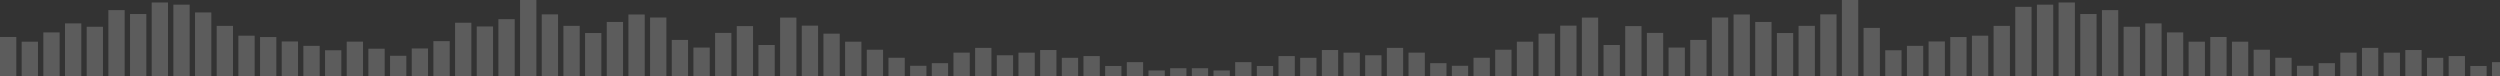 <?xml version="1.0" encoding="UTF-8" standalone="no"?>
<svg width="1440px" height="44px" viewBox="0 0 1440 44" version="1.1" xmlns="http://www.w3.org/2000/svg" xmlns:xlink="http://www.w3.org/1999/xlink">
    <rect x="0" y="0" width="1440" height="44" fill="#333333" stroke="none"/>
    <!-- Generator: sketchtool 3.7 (28169) - http://www.bohemiancoding.com/sketch -->
    <title>98CD8B67-41CA-491E-86AB-3F48AD1784FF</title>
    <desc>Created with sketchtool.</desc>
    <defs></defs>
    <g id="Desktop" stroke="none" stroke-width="1" fill="none" fill-rule="evenodd" opacity="0.2">
        <g id="API" transform="translate(0, -884)" fill="#FFFFFF">
            <g id="demo" transform="translate(-4, 378)">
                <g id="Page-1" transform="translate(4, 506)">
                    <polygon id="Fill-1" points="0 43.829 9.393 43.829 9.393 21.306 0 21.306"></polygon>
                    <polygon id="Fill-2" points="12.482 43.829 21.874 43.829 21.874 24.012 12.482 24.012"></polygon>
                    <polygon id="Fill-3" points="24.965 43.829 34.358 43.829 34.358 18.668 24.965 18.668"></polygon>
                    <polygon id="Fill-4" points="37.445 43.829 46.838 43.829 46.838 13.476 37.445 13.476"></polygon>
                    <polygon id="Fill-5" points="49.927 43.829 59.319 43.829 59.319 15.422 49.927 15.422"></polygon>
                    <polygon id="Fill-6" points="62.409 43.829 71.801 43.829 71.801 5.826 62.409 5.826"></polygon>
                    <polygon id="Fill-7" points="74.89 43.829 84.283 43.829 84.283 8.076 74.89 8.076"></polygon>
                    <polygon id="Fill-8" points="87.37 43.829 96.763 43.829 96.763 1.43 87.37 1.43"></polygon>
                    <polygon id="Fill-9" points="99.854 43.829 109.246 43.829 109.246 2.681 99.854 2.681"></polygon>
                    <polygon id="Fill-10" points="112.334 43.829 121.726 43.829 121.726 7.163 112.334 7.163"></polygon>
                    <polygon id="Fill-11" points="124.817 43.829 134.21 43.829 134.21 14.904 124.817 14.904"></polygon>
                    <polygon id="Fill-12" points="137.299 43.829 146.692 43.829 146.692 20.56 137.299 20.56"></polygon>
                    <polygon id="Fill-13" points="149.781 43.829 159.173 43.829 159.173 21.338 149.781 21.338"></polygon>
                    <polygon id="Fill-14" points="162.263 43.829 171.655 43.829 171.655 23.873 162.263 23.873"></polygon>
                    <polygon id="Fill-15" points="174.742 43.829 184.135 43.829 184.135 26.409 174.742 26.409"></polygon>
                    <polygon id="Fill-16" points="187.224 43.829 196.617 43.829 196.617 28.944 187.224 28.944"></polygon>
                    <polygon id="Fill-17" points="1273.121 43.829 1282.514 43.829 1282.514 21.306 1273.121 21.306"></polygon>
                    <polygon id="Fill-18" points="1260.644 43.829 1270.034 43.829 1270.034 24.012 1260.644 24.012"></polygon>
                    <polygon id="Fill-19" points="1248.162 43.829 1257.555 43.829 1257.555 18.668 1248.162 18.668"></polygon>
                    <polygon id="Fill-20" points="1235.678 43.829 1245.071 43.829 1245.071 13.476 1235.678 13.476"></polygon>
                    <polygon id="Fill-21" points="1223.197 43.829 1232.589 43.829 1232.589 15.422 1223.197 15.422"></polygon>
                    <polygon id="Fill-22" points="1210.717 43.829 1220.107 43.829 1220.107 5.826 1210.717 5.826"></polygon>
                    <polygon id="Fill-23" points="1198.235 43.829 1207.626 43.829 1207.626 8.076 1198.235 8.076"></polygon>
                    <polygon id="Fill-24" points="1185.751 43.829 1195.144 43.829 1195.144 1.43 1185.751 1.43"></polygon>
                    <polygon id="Fill-25" points="1173.27 43.829 1182.662 43.829 1182.662 2.681 1173.27 2.681"></polygon>
                    <polygon id="Fill-26" points="1160.79 43.829 1170.18 43.829 1170.18 3.933 1160.79 3.933"></polygon>
                    <polygon id="Fill-27" points="1148.308 43.829 1157.699 43.829 1157.699 14.904 1148.308 14.904"></polygon>
                    <polygon id="Fill-28" points="1135.826 43.829 1145.219 43.829 1145.219 20.56 1135.826 20.56"></polygon>
                    <polygon id="Fill-29" points="1123.345 43.829 1132.737 43.829 1132.737 21.338 1123.345 21.338"></polygon>
                    <polygon id="Fill-30" points="1110.863 43.829 1120.255 43.829 1120.255 23.873 1110.863 23.873"></polygon>
                    <polygon id="Fill-31" points="1098.383 43.829 1107.774 43.829 1107.774 26.409 1098.383 26.409"></polygon>
                    <polygon id="Fill-32" points="1085.899 43.829 1095.292 43.829 1095.292 28.944 1085.899 28.944"></polygon>
                    <polygon id="Fill-33" points="199.706 43.829 209.098 43.829 209.098 23.983 199.706 23.983"></polygon>
                    <polygon id="Fill-34" points="212.188 43.829 221.58 43.829 221.58 28.057 212.188 28.057"></polygon>
                    <polygon id="Fill-35" points="224.669 43.829 234.062 43.829 234.062 32.131 224.669 32.131"></polygon>
                    <polygon id="Fill-36" points="237.151 43.829 246.544 43.829 246.544 27.911 237.151 27.911"></polygon>
                    <polygon id="Fill-37" points="249.633 43.829 259.025 43.829 259.025 23.692 249.633 23.692"></polygon>
                    <polygon id="Fill-38" points="262.115 43.829 271.507 43.829 271.507 13.094 262.115 13.094"></polygon>
                    <polygon id="Fill-39" points="274.596 43.829 283.987 43.829 283.987 15.253 274.596 15.253"></polygon>
                    <polygon id="Fill-40" points="287.078 43.829 296.471 43.829 296.471 11.033 287.078 11.033"></polygon>
                    <polygon id="Fill-41" points="299.542 43.829 308.966 43.829 308.966 0 299.542 0"></polygon>
                    <polygon id="Fill-42" points="312.039 43.829 321.43 43.829 321.43 8.268 312.039 8.268"></polygon>
                    <polygon id="Fill-43" points="324.521 43.829 333.914 43.829 333.914 14.884 324.521 14.884"></polygon>
                    <polygon id="Fill-44" points="337.003 43.829 346.395 43.829 346.395 19.026 337.003 19.026"></polygon>
                    <polygon id="Fill-45" points="349.485 43.829 358.877 43.829 358.877 12.633 349.485 12.633"></polygon>
                    <polygon id="Fill-46" points="361.966 43.829 371.357 43.829 371.357 8.353 361.966 8.353"></polygon>
                    <polygon id="Fill-47" points="374.448 43.829 383.841 43.829 383.841 10.089 374.448 10.089"></polygon>
                    <polygon id="Fill-48" points="386.93 43.829 396.322 43.829 396.322 22.995 386.93 22.995"></polygon>
                    <polygon id="Fill-49" points="399.412 43.829 408.804 43.829 408.804 27.395 399.412 27.395"></polygon>
                    <polygon id="Fill-50" points="411.893 43.829 421.286 43.829 421.286 18.949 411.893 18.949"></polygon>
                    <polygon id="Fill-51" points="424.373 43.829 433.766 43.829 433.766 15.036 424.373 15.036"></polygon>
                    <polygon id="Fill-52" points="436.857 43.829 446.249 43.829 446.249 25.917 436.857 25.917"></polygon>
                    <polygon id="Fill-53" points="449.337 43.829 458.729 43.829 458.729 10.131 449.337 10.131"></polygon>
                    <polygon id="Fill-54" points="461.82 43.829 471.213 43.829 471.213 14.758 461.82 14.758"></polygon>
                    <polygon id="Fill-55" points="474.3 43.829 483.693 43.829 483.693 19.385 474.3 19.385"></polygon>
                    <polygon id="Fill-56" points="486.784 43.829 496.176 43.829 496.176 24.012 486.784 24.012"></polygon>
                    <polygon id="Fill-57" points="499.266 43.829 508.656 43.829 508.656 28.639 499.266 28.639"></polygon>
                    <polygon id="Fill-58" points="511.747 43.829 521.14 43.829 521.14 33.266 511.747 33.266"></polygon>
                    <polygon id="Fill-59" points="524.229 43.829 533.622 43.829 533.622 37.893 524.229 37.893"></polygon>
                    <polygon id="Fill-60" points="536.711 43.829 546.103 43.829 546.103 36.38 536.711 36.38"></polygon>
                    <polygon id="Fill-61" points="549.191 43.829 558.581 43.829 558.581 30.31 549.191 30.31"></polygon>
                    <polygon id="Fill-62" points="561.672 43.829 571.065 43.829 571.065 27.582 561.672 27.582"></polygon>
                    <polygon id="Fill-63" points="574.154 43.829 583.547 43.829 583.547 31.84 574.154 31.84"></polygon>
                    <polygon id="Fill-64" points="586.636 43.829 596.028 43.829 596.028 30.327 586.636 30.327"></polygon>
                    <polygon id="Fill-65" points="599.118 43.829 608.51 43.829 608.51 28.813 599.118 28.813"></polygon>
                    <polygon id="Fill-66" points="611.599 43.829 620.992 43.829 620.992 33.293 611.599 33.293"></polygon>
                    <polygon id="Fill-67" points="624.081 43.829 633.474 43.829 633.474 32.306 624.081 32.306"></polygon>
                    <polygon id="Fill-68" points="636.563 43.829 645.953 43.829 645.953 38 636.563 38"></polygon>
                    <polygon id="Fill-69" points="649.044 43.829 658.437 43.829 658.437 35.798 649.044 35.798"></polygon>
                    <polygon id="Fill-70" points="661.524 43.829 670.917 43.829 670.917 40.581 661.524 40.581"></polygon>
                    <polygon id="Fill-71" points="674.006 43.829 683.398 43.829 683.398 39.29 674.006 39.29"></polygon>
                    <polygon id="Fill-72" points="1073.418 43.829 1082.81 43.829 1082.81 16.067 1073.418 16.067"></polygon>
                    <polygon id="Fill-73" points="1060.92 43.829 1070.345 43.829 1070.345 0 1060.92 0"></polygon>
                    <polygon id="Fill-74" points="1048.456 43.829 1057.847 43.829 1057.847 8.268 1048.456 8.268"></polygon>
                    <polygon id="Fill-75" points="1035.972 43.829 1045.365 43.829 1045.365 14.884 1035.972 14.884"></polygon>
                    <polygon id="Fill-76" points="1023.493 43.829 1032.885 43.829 1032.885 19.026 1023.493 19.026"></polygon>
                    <polygon id="Fill-77" points="1011.011 43.829 1020.403 43.829 1020.403 12.633 1011.011 12.633"></polygon>
                    <polygon id="Fill-78" points="998.529 43.829 1007.922 43.829 1007.922 8.353 998.529 8.353"></polygon>
                    <polygon id="Fill-79" points="986.047 43.829 995.44 43.829 995.44 10.089 986.047 10.089"></polygon>
                    <polygon id="Fill-80" points="973.566 43.829 982.958 43.829 982.958 22.995 973.566 22.995"></polygon>
                    <polygon id="Fill-81" points="961.084 43.829 970.474 43.829 970.474 27.395 961.084 27.395"></polygon>
                    <polygon id="Fill-82" points="948.602 43.829 957.995 43.829 957.995 18.949 948.602 18.949"></polygon>
                    <polygon id="Fill-83" points="936.121 43.829 945.513 43.829 945.513 15.036 936.121 15.036"></polygon>
                    <polygon id="Fill-84" points="923.639 43.829 933.031 43.829 933.031 25.917 923.639 25.917"></polygon>
                    <polygon id="Fill-85" points="911.157 43.829 920.55 43.829 920.55 10.131 911.157 10.131"></polygon>
                    <polygon id="Fill-86" points="898.675 43.829 908.068 43.829 908.068 14.758 898.675 14.758"></polygon>
                    <polygon id="Fill-87" points="886.194 43.829 895.586 43.829 895.586 19.385 886.194 19.385"></polygon>
                    <polygon id="Fill-88" points="873.714 43.829 883.104 43.829 883.104 24.012 873.714 24.012"></polygon>
                    <polygon id="Fill-89" points="861.232 43.829 870.623 43.829 870.623 28.639 861.232 28.639"></polygon>
                    <polygon id="Fill-90" points="848.748 43.829 858.141 43.829 858.141 33.266 848.748 33.266"></polygon>
                    <polygon id="Fill-91" points="836.267 43.829 845.659 43.829 845.659 37.893 836.267 37.893"></polygon>
                    <polygon id="Fill-92" points="823.785 43.829 833.175 43.829 833.175 36.38 823.785 36.38"></polygon>
                    <polygon id="Fill-93" points="811.305 43.829 820.696 43.829 820.696 30.31 811.305 30.31"></polygon>
                    <polygon id="Fill-94" points="798.821 43.829 808.214 43.829 808.214 27.582 798.821 27.582"></polygon>
                    <polygon id="Fill-95" points="786.34 43.829 795.732 43.829 795.732 31.84 786.34 31.84"></polygon>
                    <polygon id="Fill-96" points="773.86 43.829 783.252 43.829 783.252 30.327 773.86 30.327"></polygon>
                    <polygon id="Fill-97" points="761.38 43.829 770.771 43.829 770.771 28.813 761.38 28.813"></polygon>
                    <polygon id="Fill-98" points="748.896 43.829 758.289 43.829 758.289 33.293 748.896 33.293"></polygon>
                    <polygon id="Fill-99" points="736.415 43.829 745.807 43.829 745.807 32.306 736.415 32.306"></polygon>
                    <polygon id="Fill-100" points="723.933 43.829 733.323 43.829 733.323 38 723.933 38"></polygon>
                    <polygon id="Fill-101" points="711.451 43.829 720.844 43.829 720.844 35.798 711.451 35.798"></polygon>
                    <polygon id="Fill-102" points="1285.603 43.829 1294.996 43.829 1294.996 24.012 1285.603 24.012"></polygon>
                    <polygon id="Fill-103" points="1298.087 43.829 1307.479 43.829 1307.479 28.639 1298.087 28.639"></polygon>
                    <polygon id="Fill-104" points="1310.569 43.829 1319.961 43.829 1319.961 33.266 1310.569 33.266"></polygon>
                    <polygon id="Fill-105" points="1323.05 43.829 1332.443 43.829 1332.443 37.893 1323.05 37.893"></polygon>
                    <polygon id="Fill-106" points="1335.53 43.829 1344.923 43.829 1344.923 36.38 1335.53 36.38"></polygon>
                    <polygon id="Fill-107" points="1348.014 43.829 1357.406 43.829 1357.406 30.31 1348.014 30.31"></polygon>
                    <polygon id="Fill-108" points="1360.496 43.829 1369.888 43.829 1369.888 27.582 1360.496 27.582"></polygon>
                    <polygon id="Fill-109" points="1372.977 43.829 1382.37 43.829 1382.37 30.327 1372.977 30.327"></polygon>
                    <polygon id="Fill-110" points="1385.459 43.829 1394.85 43.829 1394.85 28.813 1385.459 28.813"></polygon>
                    <polygon id="Fill-111" points="1397.939 43.829 1407.331 43.829 1407.331 33.293 1397.939 33.293"></polygon>
                    <polygon id="Fill-112" points="1410.421 43.829 1419.813 43.829 1419.813 32.306 1410.421 32.306"></polygon>
                    <polygon id="Fill-113" points="1422.902 43.829 1432.295 43.829 1432.295 38 1422.902 38"></polygon>
                    <polygon id="Fill-114" points="1435.386 43.829 1444.777 43.829 1444.777 35.798 1435.386 35.798"></polygon>
                    <polygon id="Fill-115" points="698.969 43.829 708.362 43.829 708.362 40.581 698.969 40.581"></polygon>
                    <polygon id="Fill-116" points="686.488 43.829 695.88 43.829 695.88 39.29 686.488 39.29"></polygon>
                </g>
            </g>
        </g>
    </g>
</svg>